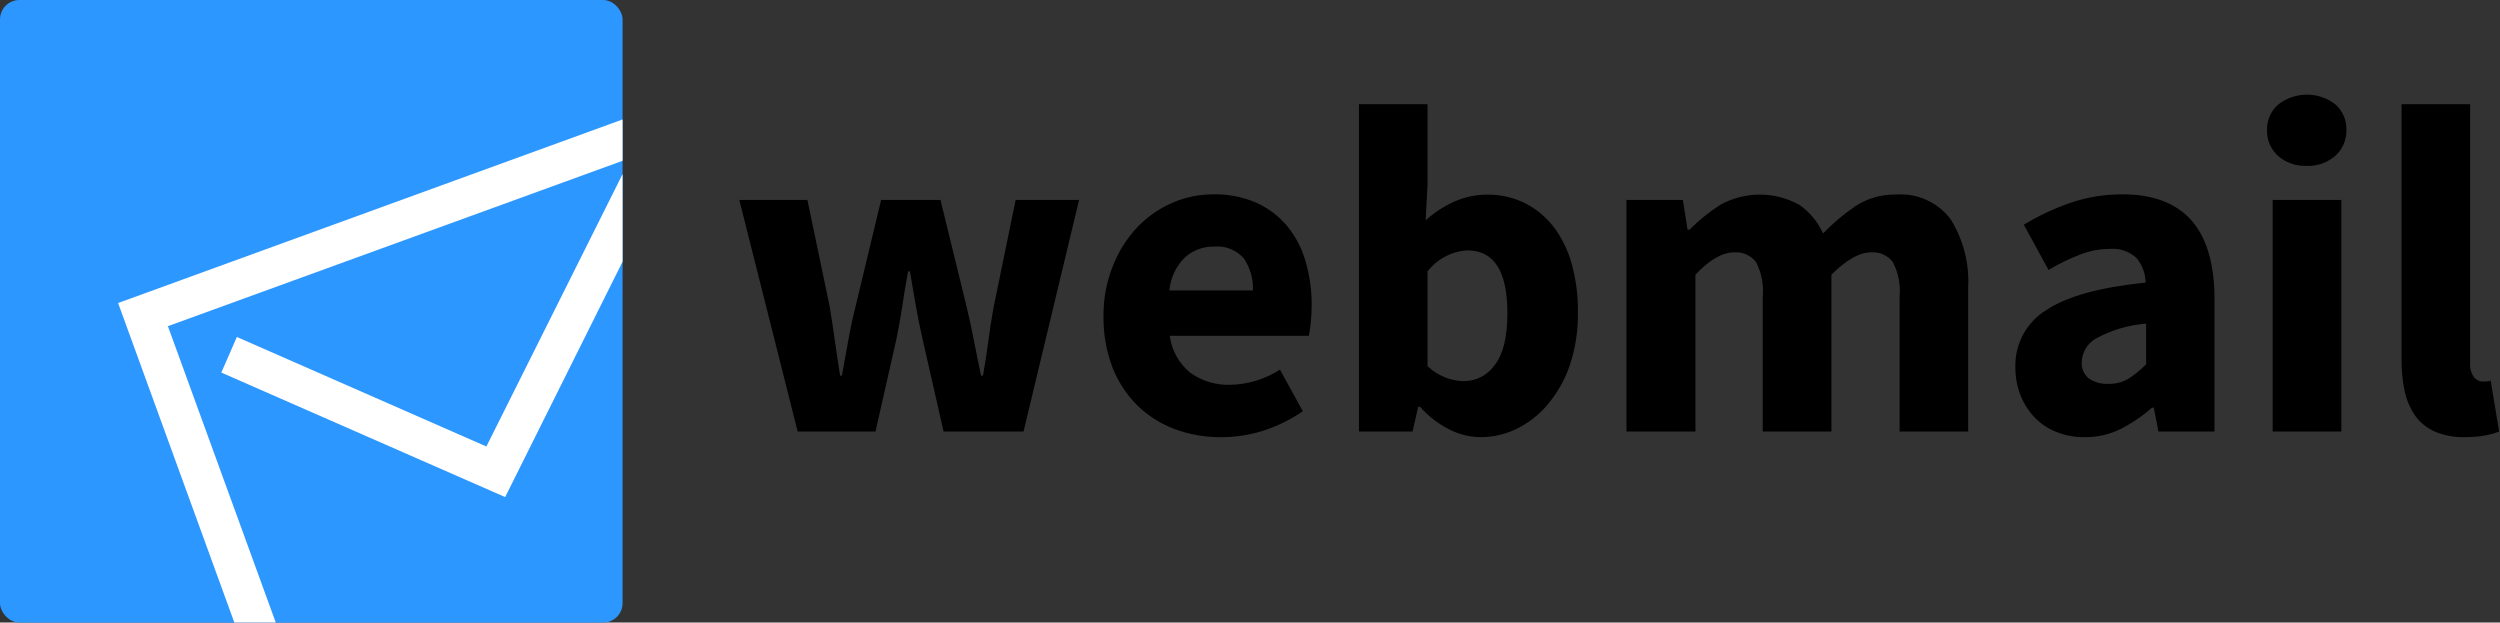 <?xml version="1.0" encoding="UTF-8"?>
<svg width="257px" height="64px" viewBox="0 0 257 64" version="1.1" xmlns="http://www.w3.org/2000/svg" xmlns:xlink="http://www.w3.org/1999/xlink">
  <rect x="0" y="0" width="257" height="64" fill="#333333" stroke="none"/>
  <g id="Group" fill-rule="nonzero">
      <path d="M253.93,10.71 L253.93,37.26 C253.876,37.803 254.022,38.347 254.34,38.79 C254.546,39.047 254.851,39.203 255.18,39.22 L255.59,39.22 C255.744,39.212 255.895,39.181 256.04,39.13 L256.91,44.36 C256.439,44.546 255.949,44.683 255.45,44.77 C254.76,44.89 254.06,44.946 253.36,44.94 C252.307,44.969 251.26,44.771 250.29,44.36 C249.493,44.01 248.802,43.454 248.29,42.75 C247.773,41.998 247.406,41.152 247.21,40.26 C246.98,39.179 246.869,38.075 246.88,36.97 L246.88,10.71 L253.93,10.71 Z M129.15,20.84 C130.375,21.389 131.46,22.209 132.32,23.24 C133.192,24.304 133.836,25.536 134.21,26.86 C134.641,28.334 134.853,29.864 134.84,31.4 C134.844,32.008 134.81,32.616 134.74,33.22 C134.68,33.8 134.61,34.22 134.55,34.52 L120.25,34.52 C120.443,36.022 121.21,37.391 122.39,38.34 C123.576,39.175 125,39.603 126.45,39.56 C128.271,39.524 130.047,38.984 131.58,38 L133.93,42.27 C132.685,43.13 131.32,43.804 129.88,44.27 C128.461,44.721 126.979,44.947 125.49,44.94 C123.869,44.954 122.258,44.669 120.74,44.1 C119.3,43.561 117.988,42.727 116.89,41.65 C115.782,40.536 114.917,39.205 114.35,37.74 C113.716,36.053 113.407,34.262 113.44,32.46 C113.427,30.674 113.767,28.904 114.44,27.25 C115.021,25.788 115.877,24.451 116.96,23.31 C117.977,22.257 119.194,21.417 120.54,20.84 C121.856,20.268 123.276,19.975 124.71,19.98 C126.235,19.942 127.75,20.235 129.15,20.84 Z M146.75,10.71 L146.75,19 L146.56,22.65 C147.448,21.842 148.461,21.184 149.56,20.7 C150.598,20.247 151.718,20.012 152.85,20.01 C154.196,19.986 155.529,20.281 156.74,20.87 C157.89,21.448 158.898,22.275 159.69,23.29 C160.55,24.426 161.185,25.716 161.56,27.09 C162.013,28.717 162.232,30.401 162.21,32.09 C162.24,33.951 161.956,35.804 161.37,37.57 C160.869,39.031 160.103,40.387 159.11,41.57 C158.231,42.628 157.137,43.487 155.9,44.09 C154.738,44.654 153.462,44.945 152.17,44.94 C151.059,44.924 149.967,44.65 148.98,44.14 C147.841,43.565 146.823,42.778 145.98,41.82 L145.79,41.82 L145.21,44.36 L139.7,44.36 L139.7,10.71 L146.75,10.71 Z M218.22,19.98 C221.29,19.98 223.64,20.85 225.22,22.59 C226.8,24.33 227.65,27.05 227.65,30.73 L227.65,44.36 L221.89,44.36 L221.41,41.91 L221.22,41.91 C220.244,42.774 219.162,43.51 218,44.1 C216.859,44.663 215.602,44.95 214.33,44.94 C213.302,44.959 212.282,44.768 211.33,44.38 C210.485,44.038 209.724,43.516 209.1,42.85 C208.489,42.185 208.007,41.412 207.68,40.57 C207.342,39.665 207.172,38.706 207.18,37.74 C207.118,35.362 208.325,33.129 210.35,31.88 C212.457,30.473 215.863,29.53 220.57,29.05 C220.56,28.128 220.231,27.238 219.64,26.53 C218.881,25.829 217.858,25.487 216.83,25.59 C215.803,25.598 214.786,25.794 213.83,26.17 C212.708,26.606 211.624,27.134 210.59,27.75 L208.05,23.1 C209.571,22.177 211.187,21.419 212.87,20.84 C214.593,20.256 216.401,19.965 218.22,19.98 Z M83,20.55 L85.3,31.55 C85.49,32.74 85.67,33.9 85.83,35.06 C85.99,36.22 86.17,37.39 86.36,38.61 L86.55,38.61 C86.77,37.39 86.99,36.19 87.2,35.01 C87.41,33.83 87.65,32.67 87.94,31.55 L90.58,20.55 L96.68,20.55 L99.37,31.55 C99.65,32.74 99.91,33.9 100.13,35.06 C100.35,36.22 100.6,37.39 100.85,38.61 L101.05,38.61 C101.27,37.39 101.45,36.21 101.6,35.06 C101.75,33.91 101.93,32.74 102.15,31.55 L104.41,20.55 L110.93,20.55 L105.22,44.36 L97,44.36 L94.84,34.86 C94.58,33.74 94.36,32.62 94.16,31.5 C93.96,30.38 93.76,29.18 93.54,27.9 L93.35,27.9 C93.117,29.18 92.917,30.38 92.75,31.5 C92.583,32.62 92.383,33.74 92.15,34.86 L90,44.36 L82,44.36 L76,20.55 L83,20.55 Z M200.54,22.56 C201.835,24.657 202.46,27.099 202.33,29.56 L202.33,44.36 L195.28,44.36 L195.28,30.49 C195.395,29.264 195.152,28.031 194.58,26.94 C194.055,26.249 193.215,25.872 192.35,25.94 C191.17,25.94 189.81,26.7 188.27,28.24 L188.27,44.36 L181.21,44.36 L181.21,30.49 C181.322,29.265 181.083,28.034 180.52,26.94 C179.992,26.253 179.154,25.878 178.29,25.94 C177.07,25.94 175.73,26.7 174.29,28.24 L174.29,44.36 L167.2,44.36 L167.2,20.55 L173,20.55 L173.48,23.62 L173.67,23.62 C174.632,22.656 175.695,21.797 176.84,21.06 C179.371,19.654 182.449,19.654 184.98,21.06 C186.041,21.802 186.881,22.818 187.41,24 C188.418,22.949 189.534,22.007 190.74,21.19 C191.975,20.383 193.425,19.968 194.9,20 C197.095,19.83 199.223,20.796 200.54,22.56 Z M240.69,20.55 L240.69,44.36 L233.63,44.36 L233.63,20.55 L240.69,20.55 Z M220.62,33.27 C218.803,33.408 217.037,33.933 215.44,34.81 C214.58,35.31 214.037,36.216 214,37.21 C213.953,37.864 214.23,38.499 214.74,38.91 C215.326,39.304 216.025,39.497 216.73,39.46 L216.73,39.46 C217.455,39.481 218.171,39.301 218.8,38.94 C219.46,38.512 220.07,38.012 220.62,37.45 L220.62,33.27 Z M150.83,25.74 C149.222,25.839 147.735,26.626 146.75,27.9 L146.75,37.64 C147.302,38.166 147.955,38.574 148.67,38.84 C149.27,39.056 149.902,39.171 150.54,39.18 C151.787,39.163 152.949,38.545 153.66,37.52 C154.53,36.42 154.96,34.63 154.96,32.17 C154.96,27.877 153.583,25.733 150.83,25.74 Z M124.81,25.35 C123.705,25.326 122.633,25.722 121.81,26.46 C120.893,27.369 120.326,28.574 120.21,29.86 L128.8,29.86 C128.85,28.704 128.532,27.563 127.89,26.6 C127.131,25.703 125.98,25.236 124.81,25.35 Z M240.09,10.74 C240.838,11.409 241.248,12.377 241.21,13.38 C241.23,14.374 240.822,15.328 240.09,16 C239.333,16.667 238.365,17.038 237.362,17.053 L237.13,17.05 L236.885,17.054 C235.906,17.043 234.958,16.689 234.21,16.05 C233.445,15.377 233.02,14.398 233.05,13.38 C233.016,12.37 233.443,11.398 234.21,10.74 C235.938,9.392 238.362,9.392 240.09,10.74 Z" id="Combined-Shape" fill="#000000"></path>
      <rect id="Rectangle" fill="#2c97ff" x="0" y="0" width="64" height="64" rx="2"></rect>
      <path d="M28.35,64 L24.09,64 L12.14,31.15 L64,12.28 L64,16.53 L17.26,33.53 L28.35,64 Z M24.35,34.64 L22.75,38.3 L51.93,51.1 L64,26.9 L64,17.9 L50,45.9 L24.35,34.64 Z" id="Shape" fill="#FFFFFF"></path>
  </g>
</svg>